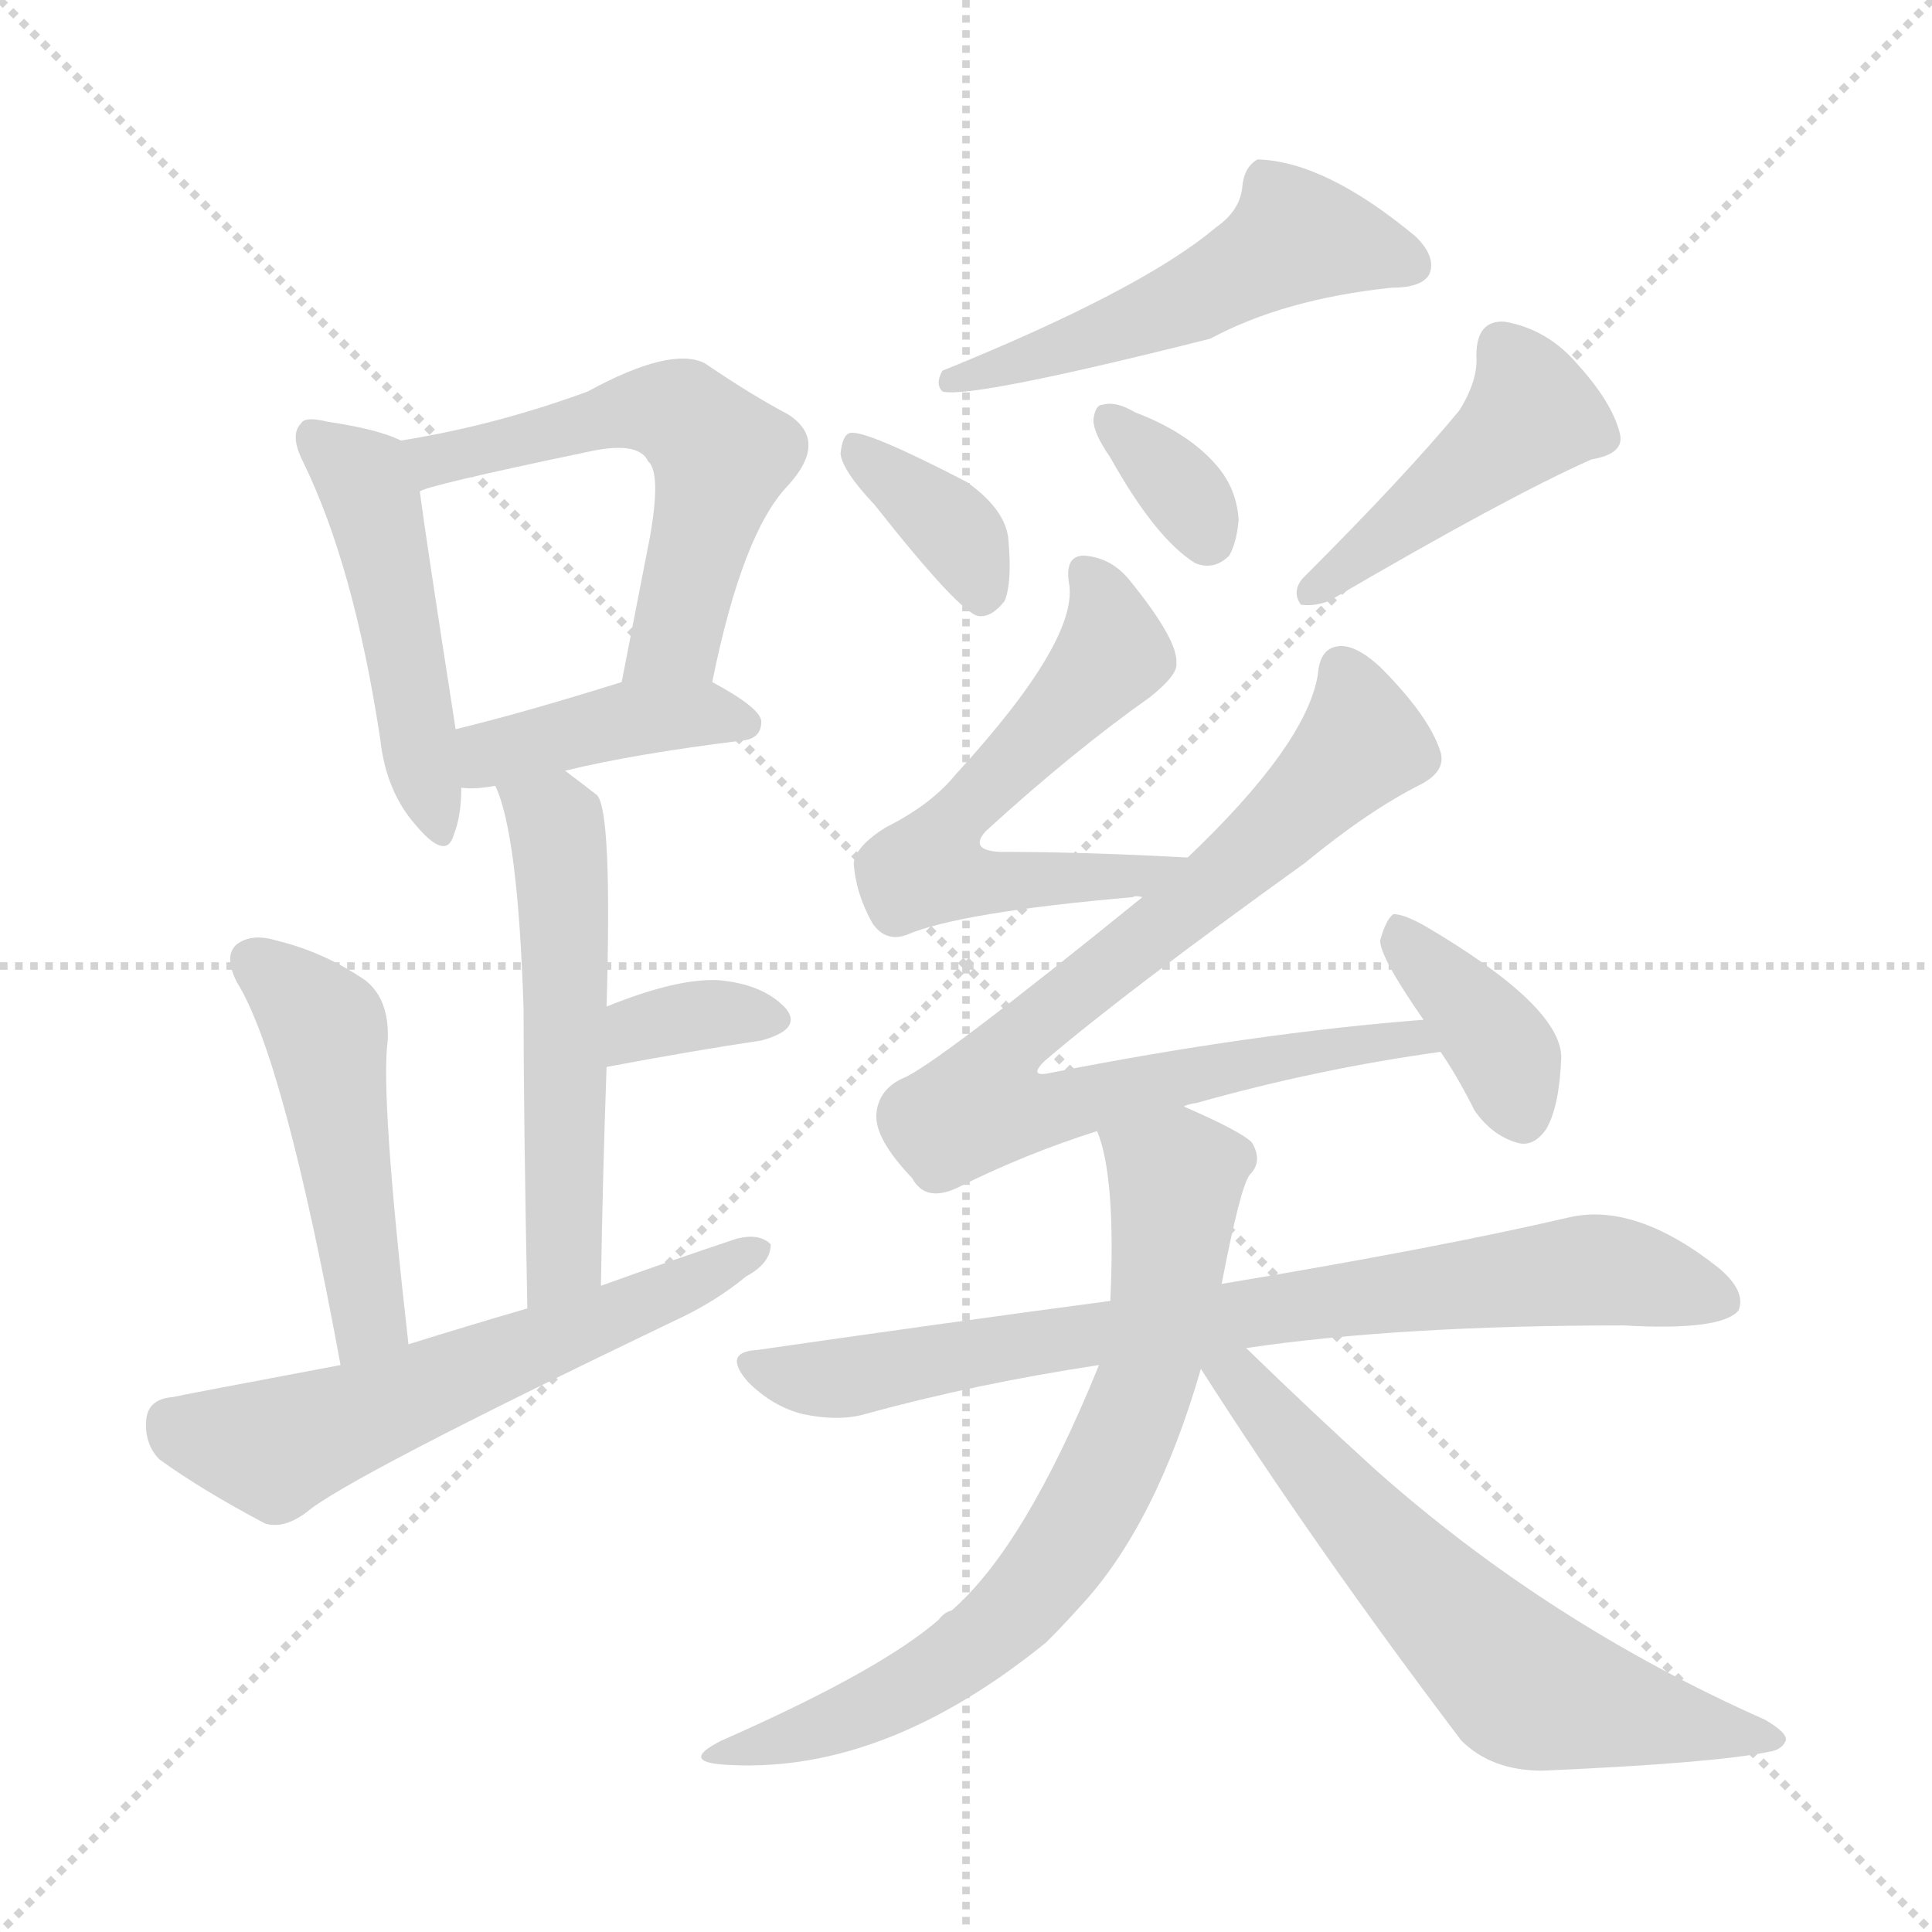 <svg version="1.1" viewBox="0 0 1024 1024" xmlns="http://www.w3.org/2000/svg">
  <g stroke="lightgray" stroke-dasharray="1,1" stroke-width="1" transform="scale(4, 4)">
    <line x1="0" y1="0" x2="256" y2="256"></line>
    <line x1="256" y1="0" x2="0" y2="256"></line>
    <line x1="128" y1="0" x2="128" y2="256"></line>
    <line x1="0" y1="128" x2="256" y2="128"></line>
  </g>
<g transform="scale(1, -1) translate(0, -900)">
   <style type="text/css">
    @keyframes keyframes0 {
      from {
       stroke: blue;
       stroke-dashoffset: 478;
       stroke-width: 128;
       }
       61% {
       animation-timing-function: step-end;
       stroke: blue;
       stroke-dashoffset: 0;
       stroke-width: 128;
       }
       to {
       stroke: black;
       stroke-width: 1024;
       }
       }
       #make-me-a-hanzi-animation-0 {
         animation: keyframes0 0.639s both;
         animation-delay: 0s;
         animation-timing-function: linear;
       }
    @keyframes keyframes1 {
      from {
       stroke: blue;
       stroke-dashoffset: 562;
       stroke-width: 128;
       }
       65% {
       animation-timing-function: step-end;
       stroke: blue;
       stroke-dashoffset: 0;
       stroke-width: 128;
       }
       to {
       stroke: black;
       stroke-width: 1024;
       }
       }
       #make-me-a-hanzi-animation-1 {
         animation: keyframes1 0.707s both;
         animation-delay: 0.639s;
         animation-timing-function: linear;
       }
    @keyframes keyframes2 {
      from {
       stroke: blue;
       stroke-dashoffset: 409;
       stroke-width: 128;
       }
       57% {
       animation-timing-function: step-end;
       stroke: blue;
       stroke-dashoffset: 0;
       stroke-width: 128;
       }
       to {
       stroke: black;
       stroke-width: 1024;
       }
       }
       #make-me-a-hanzi-animation-2 {
         animation: keyframes2 0.583s both;
         animation-delay: 1.346s;
         animation-timing-function: linear;
       }
    @keyframes keyframes3 {
      from {
       stroke: blue;
       stroke-dashoffset: 538;
       stroke-width: 128;
       }
       64% {
       animation-timing-function: step-end;
       stroke: blue;
       stroke-dashoffset: 0;
       stroke-width: 128;
       }
       to {
       stroke: black;
       stroke-width: 1024;
       }
       }
       #make-me-a-hanzi-animation-3 {
         animation: keyframes3 0.688s both;
         animation-delay: 1.929s;
         animation-timing-function: linear;
       }
    @keyframes keyframes4 {
      from {
       stroke: blue;
       stroke-dashoffset: 343;
       stroke-width: 128;
       }
       53% {
       animation-timing-function: step-end;
       stroke: blue;
       stroke-dashoffset: 0;
       stroke-width: 128;
       }
       to {
       stroke: black;
       stroke-width: 1024;
       }
       }
       #make-me-a-hanzi-animation-4 {
         animation: keyframes4 0.529s both;
         animation-delay: 2.617s;
         animation-timing-function: linear;
       }
    @keyframes keyframes5 {
      from {
       stroke: blue;
       stroke-dashoffset: 483;
       stroke-width: 128;
       }
       61% {
       animation-timing-function: step-end;
       stroke: blue;
       stroke-dashoffset: 0;
       stroke-width: 128;
       }
       to {
       stroke: black;
       stroke-width: 1024;
       }
       }
       #make-me-a-hanzi-animation-5 {
         animation: keyframes5 0.643s both;
         animation-delay: 3.146s;
         animation-timing-function: linear;
       }
    @keyframes keyframes6 {
      from {
       stroke: blue;
       stroke-dashoffset: 591;
       stroke-width: 128;
       }
       66% {
       animation-timing-function: step-end;
       stroke: blue;
       stroke-dashoffset: 0;
       stroke-width: 128;
       }
       to {
       stroke: black;
       stroke-width: 1024;
       }
       }
       #make-me-a-hanzi-animation-6 {
         animation: keyframes6 0.731s both;
         animation-delay: 3.789s;
         animation-timing-function: linear;
       }
    @keyframes keyframes7 {
      from {
       stroke: blue;
       stroke-dashoffset: 520;
       stroke-width: 128;
       }
       63% {
       animation-timing-function: step-end;
       stroke: blue;
       stroke-dashoffset: 0;
       stroke-width: 128;
       }
       to {
       stroke: black;
       stroke-width: 1024;
       }
       }
       #make-me-a-hanzi-animation-7 {
         animation: keyframes7 0.673s both;
         animation-delay: 4.52s;
         animation-timing-function: linear;
       }
    @keyframes keyframes8 {
      from {
       stroke: blue;
       stroke-dashoffset: 364;
       stroke-width: 128;
       }
       54% {
       animation-timing-function: step-end;
       stroke: blue;
       stroke-dashoffset: 0;
       stroke-width: 128;
       }
       to {
       stroke: black;
       stroke-width: 1024;
       }
       }
       #make-me-a-hanzi-animation-8 {
         animation: keyframes8 0.546s both;
         animation-delay: 5.193s;
         animation-timing-function: linear;
       }
    @keyframes keyframes9 {
      from {
       stroke: blue;
       stroke-dashoffset: 339;
       stroke-width: 128;
       }
       52% {
       animation-timing-function: step-end;
       stroke: blue;
       stroke-dashoffset: 0;
       stroke-width: 128;
       }
       to {
       stroke: black;
       stroke-width: 1024;
       }
       }
       #make-me-a-hanzi-animation-9 {
         animation: keyframes9 0.526s both;
         animation-delay: 5.74s;
         animation-timing-function: linear;
       }
    @keyframes keyframes10 {
      from {
       stroke: blue;
       stroke-dashoffset: 443;
       stroke-width: 128;
       }
       59% {
       animation-timing-function: step-end;
       stroke: blue;
       stroke-dashoffset: 0;
       stroke-width: 128;
       }
       to {
       stroke: black;
       stroke-width: 1024;
       }
       }
       #make-me-a-hanzi-animation-10 {
         animation: keyframes10 0.611s both;
         animation-delay: 6.265s;
         animation-timing-function: linear;
       }
    @keyframes keyframes11 {
      from {
       stroke: blue;
       stroke-dashoffset: 575;
       stroke-width: 128;
       }
       65% {
       animation-timing-function: step-end;
       stroke: blue;
       stroke-dashoffset: 0;
       stroke-width: 128;
       }
       to {
       stroke: black;
       stroke-width: 1024;
       }
       }
       #make-me-a-hanzi-animation-11 {
         animation: keyframes11 0.718s both;
         animation-delay: 6.876s;
         animation-timing-function: linear;
       }
    @keyframes keyframes12 {
      from {
       stroke: blue;
       stroke-dashoffset: 808;
       stroke-width: 128;
       }
       72% {
       animation-timing-function: step-end;
       stroke: blue;
       stroke-dashoffset: 0;
       stroke-width: 128;
       }
       to {
       stroke: black;
       stroke-width: 1024;
       }
       }
       #make-me-a-hanzi-animation-12 {
         animation: keyframes12 0.908s both;
         animation-delay: 7.594s;
         animation-timing-function: linear;
       }
    @keyframes keyframes13 {
      from {
       stroke: blue;
       stroke-dashoffset: 377;
       stroke-width: 128;
       }
       55% {
       animation-timing-function: step-end;
       stroke: blue;
       stroke-dashoffset: 0;
       stroke-width: 128;
       }
       to {
       stroke: black;
       stroke-width: 1024;
       }
       }
       #make-me-a-hanzi-animation-13 {
         animation: keyframes13 0.557s both;
         animation-delay: 8.501s;
         animation-timing-function: linear;
       }
    @keyframes keyframes14 {
      from {
       stroke: blue;
       stroke-dashoffset: 777;
       stroke-width: 128;
       }
       72% {
       animation-timing-function: step-end;
       stroke: blue;
       stroke-dashoffset: 0;
       stroke-width: 128;
       }
       to {
       stroke: black;
       stroke-width: 1024;
       }
       }
       #make-me-a-hanzi-animation-14 {
         animation: keyframes14 0.882s both;
         animation-delay: 9.058s;
         animation-timing-function: linear;
       }
    @keyframes keyframes15 {
      from {
       stroke: blue;
       stroke-dashoffset: 709;
       stroke-width: 128;
       }
       70% {
       animation-timing-function: step-end;
       stroke: blue;
       stroke-dashoffset: 0;
       stroke-width: 128;
       }
       to {
       stroke: black;
       stroke-width: 1024;
       }
       }
       #make-me-a-hanzi-animation-15 {
         animation: keyframes15 0.827s both;
         animation-delay: 9.941s;
         animation-timing-function: linear;
       }
    @keyframes keyframes16 {
      from {
       stroke: blue;
       stroke-dashoffset: 626;
       stroke-width: 128;
       }
       67% {
       animation-timing-function: step-end;
       stroke: blue;
       stroke-dashoffset: 0;
       stroke-width: 128;
       }
       to {
       stroke: black;
       stroke-width: 1024;
       }
       }
       #make-me-a-hanzi-animation-16 {
         animation: keyframes16 0.759s both;
         animation-delay: 10.768s;
         animation-timing-function: linear;
       }
</style>
<path d="M 212.5 666.5 Q 200.5 672.5 173.5 676.5 Q 161.5 679.5 159.5 675.5 Q 153.5 669.5 160.5 655.5 Q 187.5 600.5 201.5 508.5 Q 204.5 480.5 220.5 462.5 Q 236.5 443.5 240.5 457.5 Q 244.5 467.5 244.5 482.5 L 241.5 513.5 Q 226.5 609.5 222.5 639.5 C 219.5 663.5 219.5 663.5 212.5 666.5 Z" fill="lightgray"></path> 
<path d="M 377.5 538.5 Q 393.5 617.5 417.5 642.5 Q 439.5 666.5 417.5 680.5 Q 398.5 690.5 373.5 707.5 Q 355.5 716.5 311.5 692.5 Q 262.5 674.5 212.5 666.5 C 182.5 661.5 194.5 630.5 222.5 639.5 Q 225.5 642.5 311.5 660.5 Q 338.5 666.5 343.5 655.5 Q 350.5 649.5 344.5 615.5 Q 337.5 579.5 329.5 538.5 C 323.5 509.5 371.5 509.5 377.5 538.5 Z" fill="lightgray"></path> 
<path d="M 299.5 491.5 Q 336.5 500.5 393.5 507.5 Q 403.5 508.5 403.5 517.5 Q 403.5 524.5 377.5 538.5 C 360.5 548.5 358.5 547.5 329.5 538.5 Q 278.5 522.5 241.5 513.5 C 212.5 506.5 214.5 484.5 244.5 482.5 Q 251.5 481.5 262.5 483.5 L 299.5 491.5 Z" fill="lightgray"></path> 
<path d="M 318.5 218.5 Q 319.5 279.5 321.5 334.5 L 321.5 366.5 Q 324.5 469.5 316.5 478.5 Q 307.5 485.5 299.5 491.5 C 275.5 509.5 251.5 511.5 262.5 483.5 Q 274.5 458.5 277.5 365.5 Q 277.5 308.5 279.5 206.5 C 280.5 176.5 317.5 188.5 318.5 218.5 Z" fill="lightgray"></path> 
<path d="M 321.5 334.5 Q 369.5 343.5 403.5 348.5 Q 425.5 354.5 416.5 365.5 Q 404.5 378.5 380.5 380.5 Q 358.5 381.5 321.5 366.5 C 293.5 355.5 292.5 328.5 321.5 334.5 Z" fill="lightgray"></path> 
<path d="M 216.5 187.5 Q 201.5 319.5 205.5 348.5 Q 206.5 370.5 193.5 380.5 Q 171.5 395.5 146.5 401.5 Q 133.5 405.5 125.5 399.5 Q 118.5 393.5 125.5 379.5 Q 150.5 339.5 180.5 176.5 C 185.5 147.5 219.5 157.5 216.5 187.5 Z" fill="lightgray"></path> 
<path d="M 180.5 176.5 Q 95.5 160.5 91.5 159.5 Q 78.5 158.5 77.5 147.5 Q 76.5 134.5 84.5 126.5 Q 106.5 110.5 140.5 92.5 Q 150.5 89.5 162.5 98.5 Q 183.5 116.5 356.5 199.5 Q 378.5 209.5 395.5 223.5 Q 408.5 230.5 408.5 240.5 Q 402.5 246.5 390.5 243.5 Q 354.5 231.5 318.5 218.5 L 279.5 206.5 Q 248.5 197.5 216.5 187.5 L 180.5 176.5 Z" fill="lightgray"></path> 
<path d="M 644.5 779.5 Q 605.5 746.5 499.5 703.5 Q 495.5 696.5 499.5 692.5 Q 514.5 688.5 641.5 720.5 Q 680.5 741.5 737.5 747.5 Q 753.5 747.5 757.5 754.5 Q 761.5 763.5 750.5 774.5 Q 702.5 814.5 666.5 815.5 Q 659.5 811.5 658.5 801.5 Q 657.5 788.5 644.5 779.5 Z" fill="lightgray"></path> 
<path d="M 463.5 632.5 Q 508.5 575.5 518.5 573.5 Q 525.5 572.5 532.5 581.5 Q 536.5 591.5 534.5 613.5 Q 533.5 629.5 512.5 644.5 Q 458.5 672.5 450.5 670.5 Q 446.5 669.5 445.5 659.5 Q 446.5 650.5 463.5 632.5 Z" fill="lightgray"></path> 
<path d="M 588.5 657.5 Q 612.5 614.5 633.5 601.5 Q 643.5 597.5 651.5 605.5 Q 655.5 612.5 656.5 624.5 Q 655.5 640.5 645.5 652.5 Q 630.5 670.5 601.5 681.5 Q 591.5 687.5 584.5 685.5 Q 580.5 685.5 579.5 677.5 Q 579.5 670.5 588.5 657.5 Z" fill="lightgray"></path> 
<path d="M 773.5 682.5 Q 745.5 648.5 690.5 593.5 Q 684.5 586.5 689.5 579.5 Q 696.5 578.5 704.5 581.5 Q 798.5 636.5 843.5 656.5 Q 861.5 659.5 858.5 670.5 Q 854.5 686.5 836.5 706.5 Q 820.5 725.5 797.5 729.5 Q 782.5 730.5 782.5 711.5 Q 783.5 698.5 773.5 682.5 Z" fill="lightgray"></path> 
<path d="M 629.5 445.5 Q 574.5 448.5 529.5 448.5 Q 513.5 449.5 522.5 459.5 Q 568.5 501.5 609.5 530.5 Q 624.5 542.5 623.5 548.5 Q 624.5 560.5 599.5 591.5 Q 589.5 604.5 574.5 605.5 Q 564.5 605.5 566.5 591.5 Q 572.5 561.5 506.5 489.5 Q 493.5 473.5 469.5 461.5 Q 453.5 451.5 452.5 442.5 Q 453.5 426.5 462.5 410.5 Q 469.5 400.5 480.5 404.5 Q 508.5 416.5 600.5 424.5 Q 601.5 425.5 605.5 424.5 C 635.5 425.5 659.5 443.5 629.5 445.5 Z" fill="lightgray"></path> 
<path d="M 627.5 313.5 Q 628.5 314.5 634.5 315.5 Q 698.5 333.5 763.5 342.5 C 793.5 346.5 784.5 362.5 754.5 359.5 Q 664.5 352.5 557.5 331.5 Q 544.5 328.5 553.5 337.5 Q 595.5 373.5 691.5 442.5 Q 725.5 470.5 753.5 484.5 Q 766.5 491.5 763.5 501.5 Q 757.5 520.5 731.5 546.5 Q 718.5 558.5 709.5 557.5 Q 699.5 556.5 698.5 542.5 Q 692.5 505.5 629.5 445.5 L 605.5 424.5 Q 494.5 334.5 478.5 328.5 Q 465.5 322.5 464.5 309.5 Q 463.5 296.5 483.5 275.5 Q 490.5 262.5 507.5 270.5 Q 543.5 288.5 581.5 300.5 L 627.5 313.5 Z" fill="lightgray"></path> 
<path d="M 763.5 342.5 Q 772.5 329.5 781.5 311.5 Q 790.5 298.5 803.5 294.5 Q 812.5 291.5 819.5 301.5 Q 826.5 313.5 827.5 339.5 Q 827.5 366.5 756.5 408.5 Q 744.5 415.5 738.5 415.5 Q 734.5 412.5 731.5 401.5 Q 731.5 392.5 754.5 359.5 L 763.5 342.5 Z" fill="lightgray"></path> 
<path d="M 660.5 185.5 Q 741.5 197.5 860.5 197.5 Q 912.5 194.5 921.5 205.5 Q 925.5 215.5 911.5 227.5 Q 866.5 263.5 830.5 254.5 Q 761.5 238.5 647.5 219.5 L 588.5 210.5 Q 498.5 198.5 401.5 184.5 Q 382.5 183.5 396.5 167.5 Q 409.5 154.5 425.5 150.5 Q 444.5 146.5 458.5 150.5 Q 516.5 166.5 582.5 176.5 L 660.5 185.5 Z" fill="lightgray"></path> 
<path d="M 647.5 219.5 Q 657.5 271.5 662.5 277.5 Q 669.5 284.5 663.5 294.5 Q 657.5 300.5 627.5 313.5 C 600.5 325.5 573.5 329.5 581.5 300.5 Q 591.5 276.5 588.5 210.5 L 582.5 176.5 Q 543.5 80.5 504.5 46.5 Q 500.5 45.5 497.5 41.5 Q 466.5 14.5 382.5 -22.5 Q 358.5 -34.5 387.5 -35.5 Q 469.5 -39.5 554.5 29.5 Q 563.5 38.5 572.5 48.5 Q 612.5 91.5 636.5 174.5 L 647.5 219.5 Z" fill="lightgray"></path> 
<path d="M 636.5 174.5 Q 696.5 80.5 774.5 -22.5 Q 790.5 -38.5 817.5 -38.5 Q 908.5 -34.5 937.5 -28.5 Q 944.5 -27.5 946.5 -22.5 Q 947.5 -18.5 935.5 -11.5 Q 820.5 39.5 728.5 121.5 Q 695.5 151.5 660.5 185.5 C 638.5 206.5 620.5 199.5 636.5 174.5 Z" fill="lightgray"></path> 
      <clipPath id="make-me-a-hanzi-clip-0">
      <path d="M 212.5 666.5 Q 200.5 672.5 173.5 676.5 Q 161.5 679.5 159.5 675.5 Q 153.5 669.5 160.5 655.5 Q 187.5 600.5 201.5 508.5 Q 204.5 480.5 220.5 462.5 Q 236.5 443.5 240.5 457.5 Q 244.5 467.5 244.5 482.5 L 241.5 513.5 Q 226.5 609.5 222.5 639.5 C 219.5 663.5 219.5 663.5 212.5 666.5 Z" fill="lightgray"></path>
      </clipPath>
      <path clip-path="url(#make-me-a-hanzi-clip-0)" d="M 167.5 668.5 L 196.5 637.5 L 230.5 461.5 " fill="none" id="make-me-a-hanzi-animation-0" stroke-dasharray="350 700" stroke-linecap="round"></path>

      <clipPath id="make-me-a-hanzi-clip-1">
      <path d="M 377.5 538.5 Q 393.5 617.5 417.5 642.5 Q 439.5 666.5 417.5 680.5 Q 398.5 690.5 373.5 707.5 Q 355.5 716.5 311.5 692.5 Q 262.5 674.5 212.5 666.5 C 182.5 661.5 194.5 630.5 222.5 639.5 Q 225.5 642.5 311.5 660.5 Q 338.5 666.5 343.5 655.5 Q 350.5 649.5 344.5 615.5 Q 337.5 579.5 329.5 538.5 C 323.5 509.5 371.5 509.5 377.5 538.5 Z" fill="lightgray"></path>
      </clipPath>
      <path clip-path="url(#make-me-a-hanzi-clip-1)" d="M 221.5 646.5 L 230.5 656.5 L 295.5 669.5 L 328.5 682.5 L 363.5 678.5 L 382.5 658.5 L 358.5 562.5 L 335.5 545.5 " fill="none" id="make-me-a-hanzi-animation-1" stroke-dasharray="434 868" stroke-linecap="round"></path>

      <clipPath id="make-me-a-hanzi-clip-2">
      <path d="M 299.5 491.5 Q 336.5 500.5 393.5 507.5 Q 403.5 508.5 403.5 517.5 Q 403.5 524.5 377.5 538.5 C 360.5 548.5 358.5 547.5 329.5 538.5 Q 278.5 522.5 241.5 513.5 C 212.5 506.5 214.5 484.5 244.5 482.5 Q 251.5 481.5 262.5 483.5 L 299.5 491.5 Z" fill="lightgray"></path>
      </clipPath>
      <path clip-path="url(#make-me-a-hanzi-clip-2)" d="M 248.5 490.5 L 260.5 500.5 L 335.5 519.5 L 371.5 522.5 L 394.5 516.5 " fill="none" id="make-me-a-hanzi-animation-2" stroke-dasharray="281 562" stroke-linecap="round"></path>

      <clipPath id="make-me-a-hanzi-clip-3">
      <path d="M 318.5 218.5 Q 319.5 279.5 321.5 334.5 L 321.5 366.5 Q 324.5 469.5 316.5 478.5 Q 307.5 485.5 299.5 491.5 C 275.5 509.5 251.5 511.5 262.5 483.5 Q 274.5 458.5 277.5 365.5 Q 277.5 308.5 279.5 206.5 C 280.5 176.5 317.5 188.5 318.5 218.5 Z" fill="lightgray"></path>
      </clipPath>
      <path clip-path="url(#make-me-a-hanzi-clip-3)" d="M 269.5 481.5 L 295.5 460.5 L 298.5 418.5 L 299.5 241.5 L 283.5 216.5 " fill="none" id="make-me-a-hanzi-animation-3" stroke-dasharray="410 820" stroke-linecap="round"></path>

      <clipPath id="make-me-a-hanzi-clip-4">
      <path d="M 321.5 334.5 Q 369.5 343.5 403.5 348.5 Q 425.5 354.5 416.5 365.5 Q 404.5 378.5 380.5 380.5 Q 358.5 381.5 321.5 366.5 C 293.5 355.5 292.5 328.5 321.5 334.5 Z" fill="lightgray"></path>
      </clipPath>
      <path clip-path="url(#make-me-a-hanzi-clip-4)" d="M 328.5 339.5 L 339.5 355.5 L 375.5 362.5 L 406.5 359.5 " fill="none" id="make-me-a-hanzi-animation-4" stroke-dasharray="215 430" stroke-linecap="round"></path>

      <clipPath id="make-me-a-hanzi-clip-5">
      <path d="M 216.5 187.5 Q 201.5 319.5 205.5 348.5 Q 206.5 370.5 193.5 380.5 Q 171.5 395.5 146.5 401.5 Q 133.5 405.5 125.5 399.5 Q 118.5 393.5 125.5 379.5 Q 150.5 339.5 180.5 176.5 C 185.5 147.5 219.5 157.5 216.5 187.5 Z" fill="lightgray"></path>
      </clipPath>
      <path clip-path="url(#make-me-a-hanzi-clip-5)" d="M 133.5 391.5 L 172.5 353.5 L 196.5 201.5 L 183.5 188.5 " fill="none" id="make-me-a-hanzi-animation-5" stroke-dasharray="355 710" stroke-linecap="round"></path>

      <clipPath id="make-me-a-hanzi-clip-6">
      <path d="M 180.5 176.5 Q 95.5 160.5 91.5 159.5 Q 78.5 158.5 77.5 147.5 Q 76.5 134.5 84.5 126.5 Q 106.5 110.5 140.5 92.5 Q 150.5 89.5 162.5 98.5 Q 183.5 116.5 356.5 199.5 Q 378.5 209.5 395.5 223.5 Q 408.5 230.5 408.5 240.5 Q 402.5 246.5 390.5 243.5 Q 354.5 231.5 318.5 218.5 L 279.5 206.5 Q 248.5 197.5 216.5 187.5 L 180.5 176.5 Z" fill="lightgray"></path>
      </clipPath>
      <path clip-path="url(#make-me-a-hanzi-clip-6)" d="M 90.5 146.5 L 145.5 132.5 L 338.5 205.5 L 402.5 237.5 " fill="none" id="make-me-a-hanzi-animation-6" stroke-dasharray="463 926" stroke-linecap="round"></path>

      <clipPath id="make-me-a-hanzi-clip-7">
      <path d="M 644.5 779.5 Q 605.5 746.5 499.5 703.5 Q 495.5 696.5 499.5 692.5 Q 514.5 688.5 641.5 720.5 Q 680.5 741.5 737.5 747.5 Q 753.5 747.5 757.5 754.5 Q 761.5 763.5 750.5 774.5 Q 702.5 814.5 666.5 815.5 Q 659.5 811.5 658.5 801.5 Q 657.5 788.5 644.5 779.5 Z" fill="lightgray"></path>
      </clipPath>
      <path clip-path="url(#make-me-a-hanzi-clip-7)" d="M 748.5 759.5 L 686.5 774.5 L 624.5 737.5 L 502.5 698.5 " fill="none" id="make-me-a-hanzi-animation-7" stroke-dasharray="392 784" stroke-linecap="round"></path>

      <clipPath id="make-me-a-hanzi-clip-8">
      <path d="M 463.5 632.5 Q 508.5 575.5 518.5 573.5 Q 525.5 572.5 532.5 581.5 Q 536.5 591.5 534.5 613.5 Q 533.5 629.5 512.5 644.5 Q 458.5 672.5 450.5 670.5 Q 446.5 669.5 445.5 659.5 Q 446.5 650.5 463.5 632.5 Z" fill="lightgray"></path>
      </clipPath>
      <path clip-path="url(#make-me-a-hanzi-clip-8)" d="M 452.5 662.5 L 503.5 621.5 L 520.5 582.5 " fill="none" id="make-me-a-hanzi-animation-8" stroke-dasharray="236 472" stroke-linecap="round"></path>

      <clipPath id="make-me-a-hanzi-clip-9">
      <path d="M 588.5 657.5 Q 612.5 614.5 633.5 601.5 Q 643.5 597.5 651.5 605.5 Q 655.5 612.5 656.5 624.5 Q 655.5 640.5 645.5 652.5 Q 630.5 670.5 601.5 681.5 Q 591.5 687.5 584.5 685.5 Q 580.5 685.5 579.5 677.5 Q 579.5 670.5 588.5 657.5 Z" fill="lightgray"></path>
      </clipPath>
      <path clip-path="url(#make-me-a-hanzi-clip-9)" d="M 588.5 677.5 L 625.5 641.5 L 640.5 614.5 " fill="none" id="make-me-a-hanzi-animation-9" stroke-dasharray="211 422" stroke-linecap="round"></path>

      <clipPath id="make-me-a-hanzi-clip-10">
      <path d="M 773.5 682.5 Q 745.5 648.5 690.5 593.5 Q 684.5 586.5 689.5 579.5 Q 696.5 578.5 704.5 581.5 Q 798.5 636.5 843.5 656.5 Q 861.5 659.5 858.5 670.5 Q 854.5 686.5 836.5 706.5 Q 820.5 725.5 797.5 729.5 Q 782.5 730.5 782.5 711.5 Q 783.5 698.5 773.5 682.5 Z" fill="lightgray"></path>
      </clipPath>
      <path clip-path="url(#make-me-a-hanzi-clip-10)" d="M 796.5 715.5 L 811.5 680.5 L 696.5 586.5 " fill="none" id="make-me-a-hanzi-animation-10" stroke-dasharray="315 630" stroke-linecap="round"></path>

      <clipPath id="make-me-a-hanzi-clip-11">
      <path d="M 629.5 445.5 Q 574.5 448.5 529.5 448.5 Q 513.5 449.5 522.5 459.5 Q 568.5 501.5 609.5 530.5 Q 624.5 542.5 623.5 548.5 Q 624.5 560.5 599.5 591.5 Q 589.5 604.5 574.5 605.5 Q 564.5 605.5 566.5 591.5 Q 572.5 561.5 506.5 489.5 Q 493.5 473.5 469.5 461.5 Q 453.5 451.5 452.5 442.5 Q 453.5 426.5 462.5 410.5 Q 469.5 400.5 480.5 404.5 Q 508.5 416.5 600.5 424.5 Q 601.5 425.5 605.5 424.5 C 635.5 425.5 659.5 443.5 629.5 445.5 Z" fill="lightgray"></path>
      </clipPath>
      <path clip-path="url(#make-me-a-hanzi-clip-11)" d="M 574.5 596.5 L 587.5 571.5 L 587.5 550.5 L 512.5 473.5 L 501.5 459.5 L 497.5 441.5 L 530.5 431.5 L 621.5 442.5 " fill="none" id="make-me-a-hanzi-animation-11" stroke-dasharray="447 894" stroke-linecap="round"></path>

      <clipPath id="make-me-a-hanzi-clip-12">
      <path d="M 627.5 313.5 Q 628.5 314.5 634.5 315.5 Q 698.5 333.5 763.5 342.5 C 793.5 346.5 784.5 362.5 754.5 359.5 Q 664.5 352.5 557.5 331.5 Q 544.5 328.5 553.5 337.5 Q 595.5 373.5 691.5 442.5 Q 725.5 470.5 753.5 484.5 Q 766.5 491.5 763.5 501.5 Q 757.5 520.5 731.5 546.5 Q 718.5 558.5 709.5 557.5 Q 699.5 556.5 698.5 542.5 Q 692.5 505.5 629.5 445.5 L 605.5 424.5 Q 494.5 334.5 478.5 328.5 Q 465.5 322.5 464.5 309.5 Q 463.5 296.5 483.5 275.5 Q 490.5 262.5 507.5 270.5 Q 543.5 288.5 581.5 300.5 L 627.5 313.5 Z" fill="lightgray"></path>
      </clipPath>
      <path clip-path="url(#make-me-a-hanzi-clip-12)" d="M 711.5 544.5 L 722.5 506.5 L 670.5 453.5 L 535.5 346.5 L 527.5 316.5 L 552.5 311.5 L 734.5 349.5 L 748.5 350.5 L 755.5 343.5 " fill="none" id="make-me-a-hanzi-animation-12" stroke-dasharray="680 1360" stroke-linecap="round"></path>

      <clipPath id="make-me-a-hanzi-clip-13">
      <path d="M 763.5 342.5 Q 772.5 329.5 781.5 311.5 Q 790.5 298.5 803.5 294.5 Q 812.5 291.5 819.5 301.5 Q 826.5 313.5 827.5 339.5 Q 827.5 366.5 756.5 408.5 Q 744.5 415.5 738.5 415.5 Q 734.5 412.5 731.5 401.5 Q 731.5 392.5 754.5 359.5 L 763.5 342.5 Z" fill="lightgray"></path>
      </clipPath>
      <path clip-path="url(#make-me-a-hanzi-clip-13)" d="M 740.5 405.5 L 799.5 338.5 L 807.5 307.5 " fill="none" id="make-me-a-hanzi-animation-13" stroke-dasharray="249 498" stroke-linecap="round"></path>

      <clipPath id="make-me-a-hanzi-clip-14">
      <path d="M 660.5 185.5 Q 741.5 197.5 860.5 197.5 Q 912.5 194.5 921.5 205.5 Q 925.5 215.5 911.5 227.5 Q 866.5 263.5 830.5 254.5 Q 761.5 238.5 647.5 219.5 L 588.5 210.5 Q 498.5 198.5 401.5 184.5 Q 382.5 183.5 396.5 167.5 Q 409.5 154.5 425.5 150.5 Q 444.5 146.5 458.5 150.5 Q 516.5 166.5 582.5 176.5 L 660.5 185.5 Z" fill="lightgray"></path>
      </clipPath>
      <path clip-path="url(#make-me-a-hanzi-clip-14)" d="M 398.5 176.5 L 443.5 169.5 L 552.5 189.5 L 840.5 226.5 L 913.5 210.5 " fill="none" id="make-me-a-hanzi-animation-14" stroke-dasharray="649 1298" stroke-linecap="round"></path>

      <clipPath id="make-me-a-hanzi-clip-15">
      <path d="M 647.5 219.5 Q 657.5 271.5 662.5 277.5 Q 669.5 284.5 663.5 294.5 Q 657.5 300.5 627.5 313.5 C 600.5 325.5 573.5 329.5 581.5 300.5 Q 591.5 276.5 588.5 210.5 L 582.5 176.5 Q 543.5 80.5 504.5 46.5 Q 500.5 45.5 497.5 41.5 Q 466.5 14.5 382.5 -22.5 Q 358.5 -34.5 387.5 -35.5 Q 469.5 -39.5 554.5 29.5 Q 563.5 38.5 572.5 48.5 Q 612.5 91.5 636.5 174.5 L 647.5 219.5 Z" fill="lightgray"></path>
      </clipPath>
      <path clip-path="url(#make-me-a-hanzi-clip-15)" d="M 590.5 298.5 L 623.5 274.5 L 620.5 236.5 L 609.5 173.5 L 591.5 126.5 L 564.5 79.5 L 533.5 41.5 L 495.5 12.5 L 444.5 -12.5 L 394.5 -25.5 " fill="none" id="make-me-a-hanzi-animation-15" stroke-dasharray="581 1162" stroke-linecap="round"></path>

      <clipPath id="make-me-a-hanzi-clip-16">
      <path d="M 636.5 174.5 Q 696.5 80.5 774.5 -22.5 Q 790.5 -38.5 817.5 -38.5 Q 908.5 -34.5 937.5 -28.5 Q 944.5 -27.5 946.5 -22.5 Q 947.5 -18.5 935.5 -11.5 Q 820.5 39.5 728.5 121.5 Q 695.5 151.5 660.5 185.5 C 638.5 206.5 620.5 199.5 636.5 174.5 Z" fill="lightgray"></path>
      </clipPath>
      <path clip-path="url(#make-me-a-hanzi-clip-16)" d="M 644.5 176.5 L 657.5 170.5 L 803.5 9.5 L 866.5 -9.5 L 938.5 -19.5 " fill="none" id="make-me-a-hanzi-animation-16" stroke-dasharray="498 996" stroke-linecap="round"></path>

</g>
</svg>
